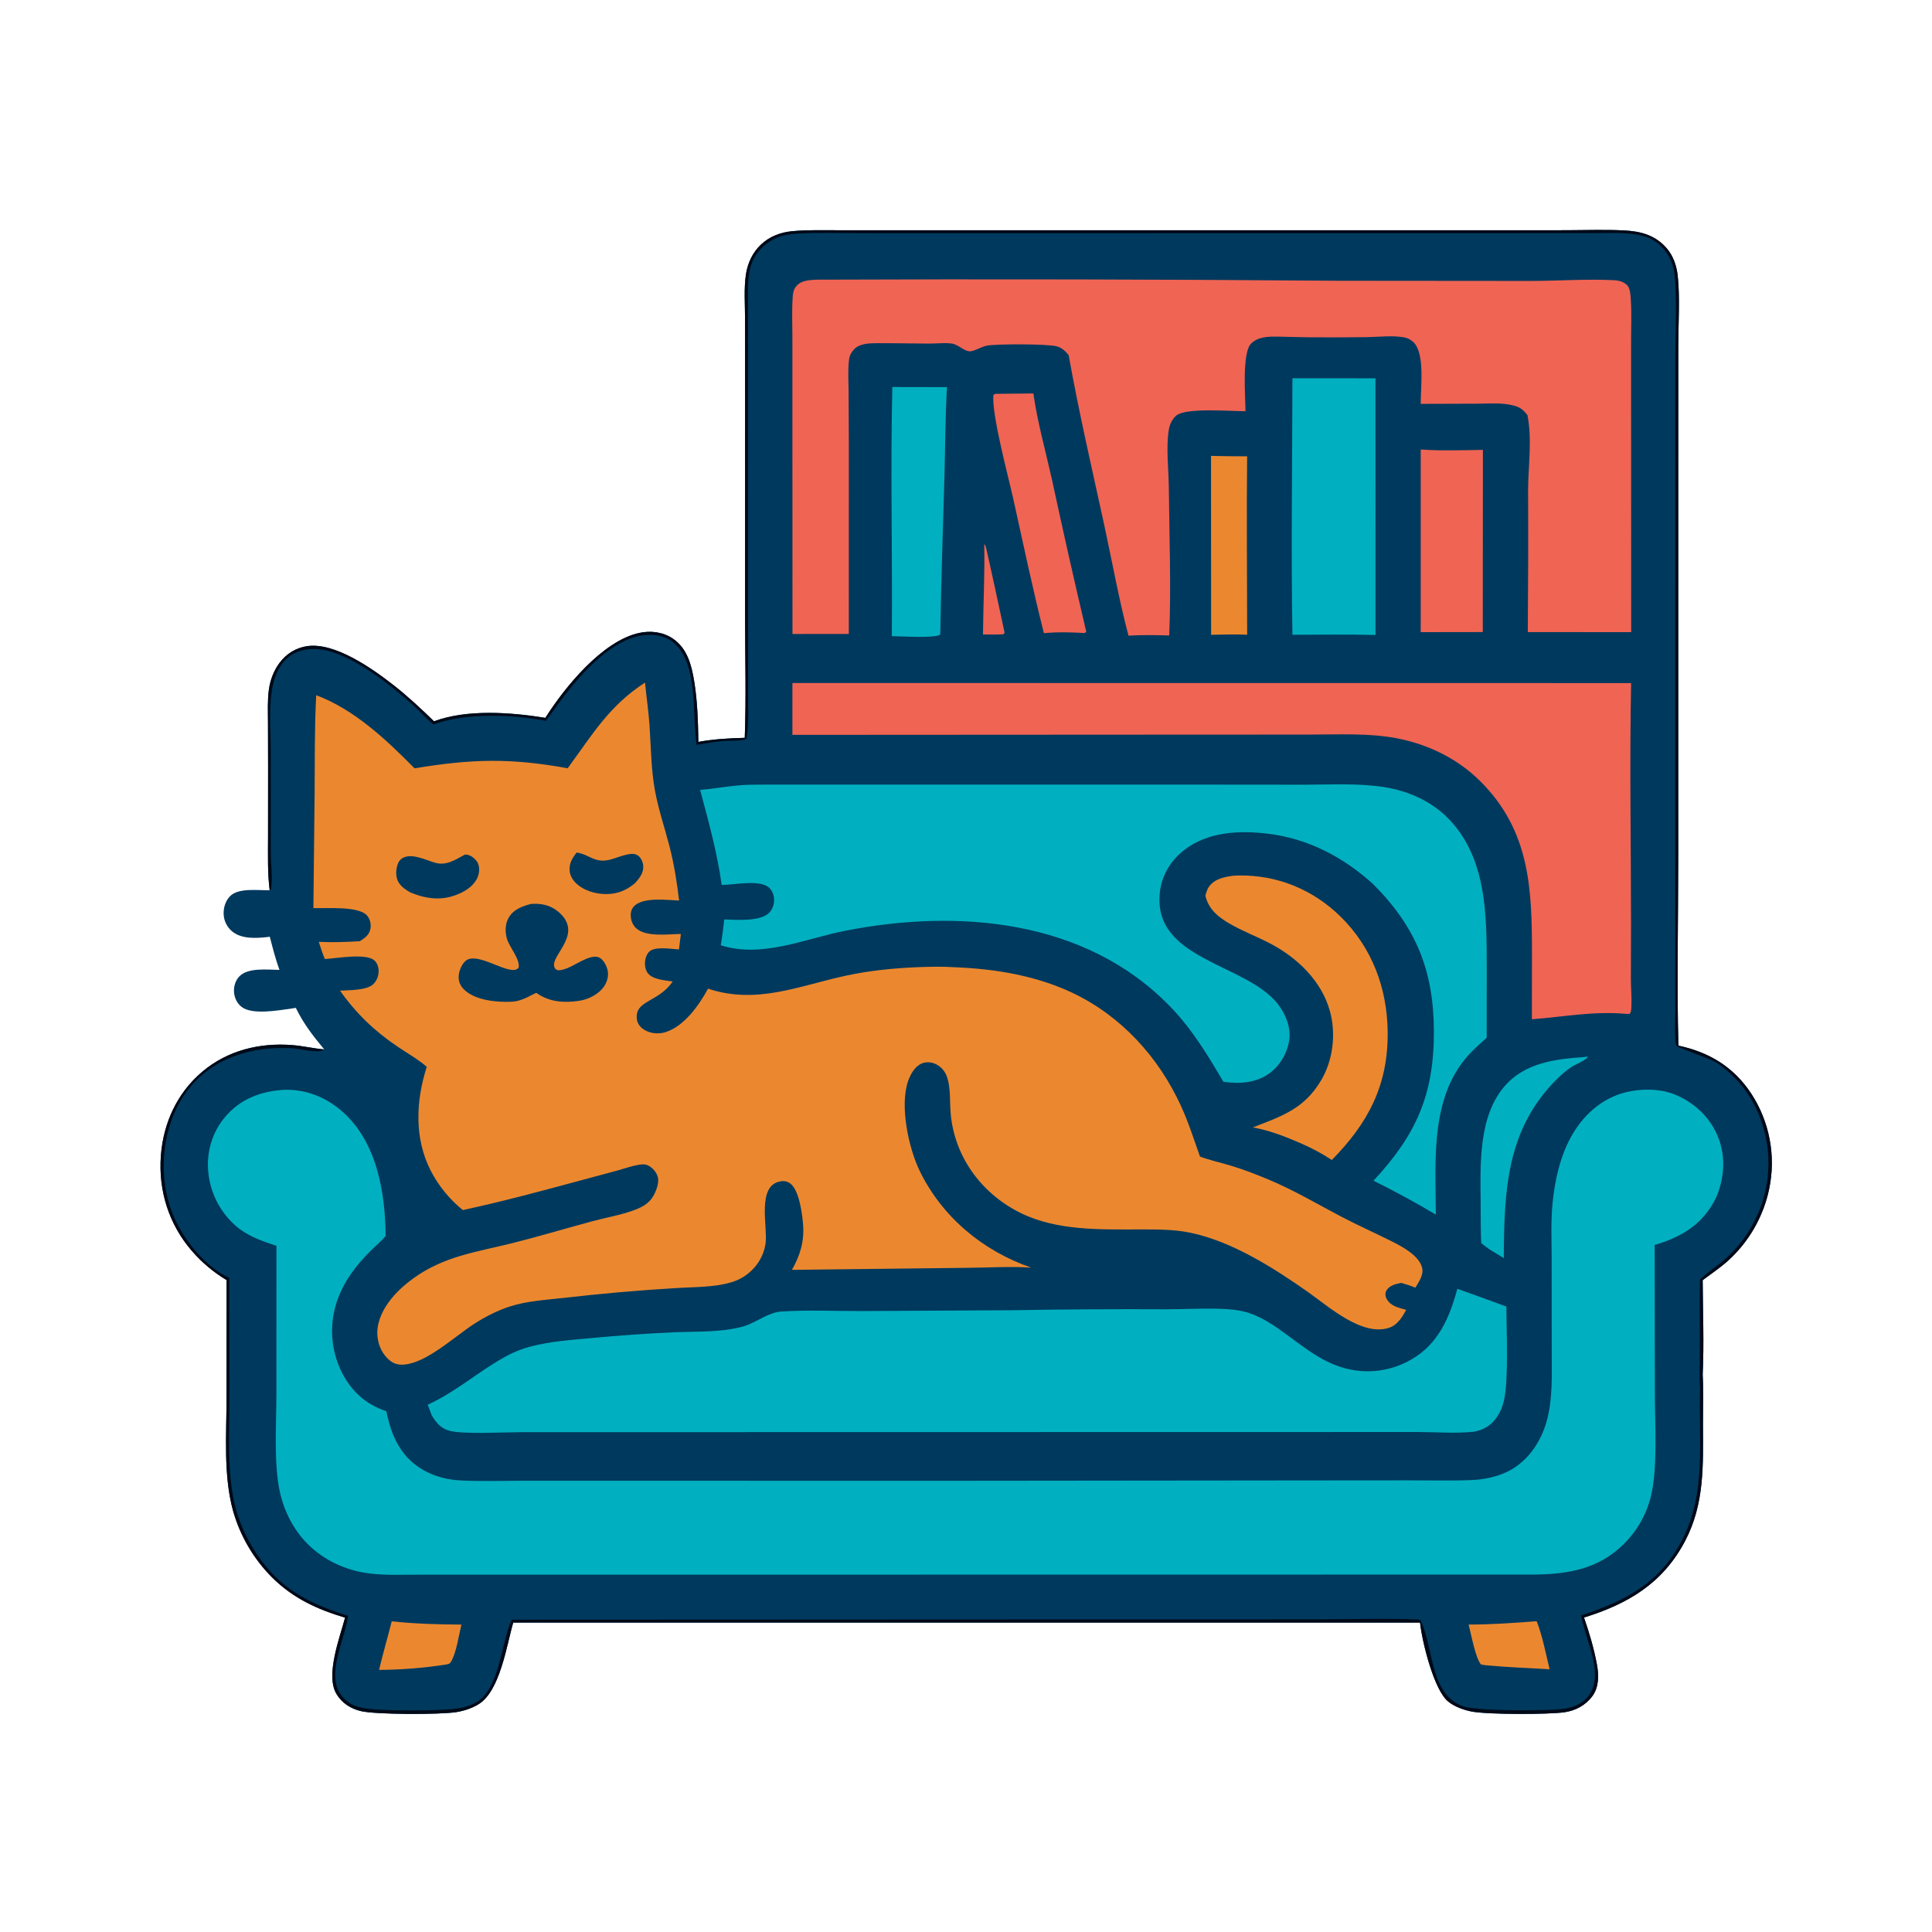 <svg version="1.1" xmlns="http://www.w3.org/2000/svg" style="display: block;" viewBox="0 0 2048 2048" width="1024" height="1024">
<path transform="translate(0,0)" fill="rgb(0,57,94)" d="M 789.476 782.129 C 791.043 739.693 789.838 696.826 789.829 654.349 L 789.854 421.912 L 789.782 337.823 C 789.77 322.458 788.445 305.656 790.778 290.506 C 792.588 278.753 797.912 267.489 806.629 259.276 C 815.652 250.776 827.145 246.318 839.344 245.127 C 855.895 243.51 872.759 244.066 889.373 244.06 L 965.523 244.052 L 1212.7 244.084 L 1552.56 244.063 L 1660.85 244.04 C 1680.99 244.017 1701.52 243.229 1721.61 244.259 C 1739.34 245.167 1754.6 249.206 1766.69 263.09 C 1773.65 271.071 1777.21 281.537 1778.41 291.926 C 1780.96 314.187 1779.06 344.459 1779.05 367.443 L 1779 520.087 L 1778.99 909.175 C 1779 975.465 1777.44 1042.16 1779.16 1108.41 C 1811.9 1115.36 1837.83 1131.08 1856.48 1159.42 C 1875.8 1189.13 1882.63 1225.26 1875.47 1259.97 C 1869.34 1289.63 1853.88 1316.55 1831.36 1336.8 C 1823.08 1344.16 1813.75 1350.39 1804.9 1357.04 C 1805.06 1390.15 1806.48 1423.86 1804.92 1456.92 C 1805.81 1474.5 1805.16 1492.45 1805.21 1510.07 C 1805.33 1553.24 1807.03 1594 1786.25 1633.53 C 1762.73 1678.27 1725.95 1700.14 1679.11 1714.66 C 1684.67 1730.59 1689.84 1748.1 1692.85 1764.72 C 1694.88 1775.96 1695.02 1788.26 1688.02 1797.89 C 1680.93 1807.63 1670.1 1813.4 1658.32 1815.08 C 1641.34 1817.51 1576.64 1817.61 1559.81 1814.26 C 1551.34 1812.57 1542.12 1809.24 1535.31 1803.84 C 1519.95 1791.66 1507.34 1739.62 1505.32 1720.01 L 544.049 1720.01 C 536.978 1744.11 530.195 1792.68 507.096 1806.67 C 499.967 1810.99 491.697 1813.66 483.488 1814.95 C 466.203 1817.65 398.736 1817.62 382.637 1813.86 C 371.689 1811.3 362.314 1805.26 356.53 1795.43 C 344.887 1775.64 360.202 1735.81 365.788 1714.78 C 336.136 1705.92 310.785 1694.3 288.503 1672.19 C 268.881 1652.58 254.61 1628.27 247.052 1601.57 C 236.658 1563.9 240.141 1520.57 240.143 1481.77 L 240.2 1356.95 C 226.365 1348.68 213.945 1338.24 203.415 1326.04 C 179.013 1297.89 167.737 1262.09 170.547 1225.01 C 173.169 1190.38 187.748 1158.55 214.481 1136.01 C 241.247 1113.44 275.358 1105.09 309.873 1107.84 C 321.247 1108.75 332.337 1111.43 343.719 1112.42 C 332.008 1098.46 321.548 1084.88 313.555 1068.35 C 311.873 1068.67 310.224 1068.97 308.525 1069.2 C 295.144 1070.96 267.161 1076.23 255.915 1067.2 C 251.122 1063.35 248.503 1057.7 248.07 1051.62 C 247.654 1045.77 249.526 1039.45 253.596 1035.13 C 262.882 1025.3 283.746 1028.04 296.189 1028.12 C 292.092 1016.62 289.007 1004.79 285.996 992.967 C 285.271 993.078 284.548 993.199 283.819 993.279 C 271.564 994.633 256.021 995.655 245.969 987.228 C 240.608 982.734 237.382 976.193 237.08 969.204 C 236.741 962.457 238.95 955.12 243.675 950.172 C 252.722 940.695 273.75 944.049 285.863 943.641 C 283.529 925.242 284.121 906.196 284.133 887.683 L 284.189 815.128 L 284.077 765.911 C 284.041 754.308 283.452 742.392 285.048 730.874 C 286.442 720.813 290.24 710.826 296.321 702.669 C 303.489 693.055 313.772 686.638 325.678 684.924 C 355.115 680.689 394.677 708.761 416.907 726.09 C 432.179 737.996 446.179 751.15 460.078 764.608 C 495.069 751.582 541.888 755.068 578.119 760.954 C 598.622 728.528 638.368 679.674 677.253 671.005 C 689.605 668.251 702.903 669.855 713.46 677.092 C 728.682 687.526 733.106 705.279 735.916 722.495 C 739.365 743.623 739.938 765.092 740.297 786.453 C 756.495 783.461 773.027 782.536 789.476 782.129 z"/>
<path transform="translate(0,0)" fill="rgb(0,9,23)" d="M 789.476 782.129 C 791.043 739.693 789.838 696.826 789.829 654.349 L 789.854 421.912 L 789.782 337.823 C 789.77 322.458 788.445 305.656 790.778 290.506 C 792.588 278.753 797.912 267.489 806.629 259.276 C 815.652 250.776 827.145 246.318 839.344 245.127 C 855.895 243.51 872.759 244.066 889.373 244.06 L 965.523 244.052 L 1212.7 244.084 L 1552.56 244.063 L 1660.85 244.04 C 1680.99 244.017 1701.52 243.229 1721.61 244.259 C 1739.34 245.167 1754.6 249.206 1766.69 263.09 C 1773.65 271.071 1777.21 281.537 1778.41 291.926 C 1780.96 314.187 1779.06 344.459 1779.05 367.443 L 1779 520.087 L 1778.99 909.175 C 1779 975.465 1777.44 1042.16 1779.16 1108.41 C 1811.9 1115.36 1837.83 1131.08 1856.48 1159.42 C 1875.8 1189.13 1882.63 1225.26 1875.47 1259.97 C 1869.34 1289.63 1853.88 1316.55 1831.36 1336.8 C 1823.08 1344.16 1813.75 1350.39 1804.9 1357.04 C 1805.06 1390.15 1806.48 1423.86 1804.92 1456.92 C 1805.81 1474.5 1805.16 1492.45 1805.21 1510.07 C 1805.33 1553.24 1807.03 1594 1786.25 1633.53 C 1762.73 1678.27 1725.95 1700.14 1679.11 1714.66 C 1684.67 1730.59 1689.84 1748.1 1692.85 1764.72 C 1694.88 1775.96 1695.02 1788.26 1688.02 1797.89 C 1680.93 1807.63 1670.1 1813.4 1658.32 1815.08 C 1641.34 1817.51 1576.64 1817.61 1559.81 1814.26 C 1551.34 1812.57 1542.12 1809.24 1535.31 1803.84 C 1519.95 1791.66 1507.34 1739.62 1505.32 1720.01 L 544.049 1720.01 C 536.978 1744.11 530.195 1792.68 507.096 1806.67 C 499.967 1810.99 491.697 1813.66 483.488 1814.95 C 466.203 1817.65 398.736 1817.62 382.637 1813.86 C 371.689 1811.3 362.314 1805.26 356.53 1795.43 C 344.887 1775.64 360.202 1735.81 365.788 1714.78 C 336.136 1705.92 310.785 1694.3 288.503 1672.19 C 268.881 1652.58 254.61 1628.27 247.052 1601.57 C 236.658 1563.9 240.141 1520.57 240.143 1481.77 L 240.2 1356.95 C 226.365 1348.68 213.945 1338.24 203.415 1326.04 C 179.013 1297.89 167.737 1262.09 170.547 1225.01 C 173.169 1190.38 187.748 1158.55 214.481 1136.01 C 241.247 1113.44 275.358 1105.09 309.873 1107.84 C 321.247 1108.75 332.337 1111.43 343.719 1112.42 C 343.29 1112.65 342.869 1112.91 342.432 1113.13 C 335.364 1116.72 318.143 1111.65 309.857 1111.2 C 254.549 1108.17 204.307 1129.89 183.131 1184.05 C 170.078 1217.43 170.128 1257.71 184.674 1290.64 C 195.745 1315.71 217.891 1342.75 243.042 1354.62 L 243.235 1480.51 C 243.196 1518 240.184 1561.86 249.696 1598.11 C 256.786 1625.13 272.365 1652.18 292.319 1671.76 C 314.085 1693.1 340.444 1703.71 368.907 1712.81 C 368.853 1713.25 368.805 1713.69 368.745 1714.13 C 365.469 1738.27 345.313 1774.86 361.597 1796.73 C 369.418 1807.23 378.834 1810.04 391.299 1811.51 C 409.433 1813.65 470.08 1813.94 487.541 1810.63 C 495.233 1809.18 503.469 1806.25 509.528 1801.21 C 529.43 1784.66 532.137 1740.48 542.251 1716.92 L 1155.41 1716.65 L 1389.31 1716.63 C 1426.98 1716.65 1465.12 1715.31 1502.73 1716.72 C 1504.03 1716.77 1504.75 1717 1505.85 1717.68 C 1520.03 1746.26 1515.24 1796.63 1551.47 1808.9 C 1566.24 1813.9 1641.14 1813.62 1657.2 1811.49 C 1662.58 1810.77 1667.9 1809.34 1672.75 1806.87 C 1680.67 1802.83 1686.33 1796.3 1688.95 1787.78 C 1696.05 1764.67 1679.85 1735.32 1676.02 1712.35 C 1723.19 1697.06 1759.69 1678.08 1783.37 1631.98 C 1809.21 1581.67 1800.31 1525.64 1802.15 1471.36 C 1801.01 1457.99 1801.95 1443.63 1801.91 1430.16 C 1801.85 1405.58 1801.37 1380.92 1802.08 1356.36 C 1809.6 1348.75 1819.19 1342.95 1827.31 1335.92 C 1850.58 1315.83 1866.41 1288.5 1872.25 1258.32 C 1880.18 1216.31 1867.99 1170.91 1837.04 1140.74 C 1831.1 1134.95 1823.87 1128.62 1816.5 1124.8 C 1810.07 1121.47 1779.11 1110.74 1777.27 1108.7 C 1774.75 1105.9 1775.79 1077.2 1775.79 1071.64 L 1775.82 545.11 L 1775.86 379.822 C 1775.88 351.646 1777.6 322.482 1775.47 294.47 C 1774.73 284.749 1772.36 275.958 1766.58 267.908 C 1757.59 255.385 1747.14 250.296 1732.26 248.253 C 1718.05 246.302 1703.13 247.112 1688.8 247.132 L 1622.75 247.153 L 1390.86 247.164 L 1028.43 247.258 L 912.411 247.202 C 890.725 247.185 868.654 246.311 847.012 247.566 C 832.987 248.379 823.442 250.153 812.137 258.766 C 802.592 266.037 796.878 275.537 794.61 287.273 C 791.811 301.758 792.896 317.262 792.9 331.975 L 792.951 394.366 L 792.993 654.963 L 792.959 731.329 C 792.944 748.213 793.784 765.512 791.544 782.273 C 790.258 784.075 789.598 784.001 787.479 784.372 C 780.741 785.552 773.242 785.053 766.357 785.574 C 756.887 786.291 747.774 788.044 738.432 789.602 C 733.565 758.6 740.507 704.941 715.041 682.089 C 706.332 674.274 694.994 672.125 683.581 673.231 C 649.972 676.485 618.612 711.467 599.037 736.469 C 591.959 745.508 585.807 755.19 578.571 764.114 C 542.32 757.237 493.912 755.423 459.418 767.971 C 452.008 761.908 445.601 754.412 438.456 747.997 C 413.925 725.968 374.28 694.234 341.964 688.743 C 329.97 686.704 316.419 688.425 306.541 695.965 C 297.763 702.664 292.375 713.596 289.772 724.159 C 284.378 746.053 287.053 772.686 287.057 795.196 L 287.081 903.487 C 287.103 915.927 289.211 930.517 287.361 942.633 L 285.863 943.641 C 283.529 925.242 284.121 906.196 284.133 887.683 L 284.189 815.128 L 284.077 765.911 C 284.041 754.308 283.452 742.392 285.048 730.874 C 286.442 720.813 290.24 710.826 296.321 702.669 C 303.489 693.055 313.772 686.638 325.678 684.924 C 355.115 680.689 394.677 708.761 416.907 726.09 C 432.179 737.996 446.179 751.15 460.078 764.608 C 495.069 751.582 541.888 755.068 578.119 760.954 C 598.622 728.528 638.368 679.674 677.253 671.005 C 689.605 668.251 702.903 669.855 713.46 677.092 C 728.682 687.526 733.106 705.279 735.916 722.495 C 739.365 743.623 739.938 765.092 740.297 786.453 C 756.495 783.461 773.027 782.536 789.476 782.129 z"/>
<path transform="translate(0,0)" fill="rgb(235,136,47)" d="M 601.744 814.401 C 627.676 779.178 645.549 748.227 683.744 723.571 C 685.211 738.744 687.487 753.765 688.52 769.001 C 690.092 792.211 690.101 815.604 694.376 838.547 C 698.076 858.407 704.623 877.562 709.662 897.1 C 714.578 916.157 717.576 935.09 719.863 954.617 C 707.376 954.109 684.032 951.022 673.581 959.318 C 670.488 961.774 668.866 964.986 668.638 968.911 C 668.338 974.059 670.018 979.59 673.651 983.324 C 683.787 993.742 708.084 990.202 721.744 990.054 L 719.746 1006.44 C 711.55 1005.97 697.135 1003.39 689.897 1007.53 C 686.602 1009.41 684.693 1013.8 684.038 1017.36 C 683.175 1022.05 683.783 1027.92 686.824 1031.78 C 692.127 1038.5 705.28 1039.2 713.062 1040.42 C 701.427 1057.48 684.369 1059.84 677.489 1069.17 C 674.989 1072.56 674.418 1077.67 675.332 1081.68 C 676.346 1086.14 679.46 1089.63 683.357 1091.89 C 689.921 1095.69 698.226 1096.39 705.414 1094.13 C 725.434 1087.83 741.064 1065.51 750.535 1048.02 C 802.063 1065.2 847.015 1044.97 896.774 1034.24 C 921.491 1028.9 946.67 1026.37 971.892 1025.28 C 985.488 1024.77 999.414 1024.39 1012.99 1025.36 C 1055.1 1027.06 1098.38 1034.25 1136.71 1052.39 C 1188.35 1076.83 1228 1120.37 1251.71 1171.98 C 1259.79 1189.55 1265.58 1207.8 1272.02 1226 C 1282.68 1230.01 1294.38 1232.48 1305.32 1235.81 C 1318.66 1239.87 1331.93 1245.03 1344.8 1250.41 C 1371.5 1261.57 1396.46 1276.37 1422.03 1289.82 C 1439.59 1299.06 1457.71 1307.03 1475.43 1315.93 C 1486.17 1321.33 1503.78 1330.65 1507.34 1343.3 C 1509.57 1351.21 1504.15 1358.56 1500.36 1365.02 C 1495.42 1362.95 1490.53 1361.39 1485.39 1359.92 C 1482.6 1360.46 1479.63 1361.09 1476.98 1362.12 C 1473.67 1363.4 1470.07 1366.13 1468.95 1369.64 C 1468.15 1372.14 1468.71 1374.69 1469.94 1376.93 C 1474.19 1384.67 1482.8 1386.35 1490.59 1388.47 C 1486.61 1396.02 1481.34 1404.46 1472.89 1407.37 C 1444.1 1417.28 1408.39 1384.96 1386.53 1369.59 C 1350.13 1344.01 1305.99 1315.93 1261.97 1306.76 C 1244.4 1303.11 1226.5 1303.24 1208.64 1303.25 C 1166.95 1303.26 1121.2 1304.83 1082.77 1286.22 C 1041.74 1266.35 1012.78 1228.18 1007.92 1182.36 C 1006.52 1169.1 1008.22 1152.9 1003.42 1140.4 C 1001.27 1134.81 996.771 1130.03 991.257 1127.66 C 986.644 1125.68 981.251 1125.42 976.641 1127.53 C 969.519 1130.79 964.993 1139.07 962.573 1146.14 C 953.603 1172.37 963.102 1217.16 975.165 1241.74 C 999.1 1290.51 1042.15 1326.15 1093.13 1343.74 C 1069.93 1342.21 1046.35 1343.86 1023.07 1343.96 L 839.488 1346.09 C 848.222 1330.64 852.618 1316.12 851.311 1298.28 C 850.493 1287.11 847.258 1262.11 838.033 1254.77 C 834.781 1252.19 831.177 1251.61 827.147 1252.32 C 801.976 1256.77 813.871 1300.21 811.579 1317.64 C 810.457 1326.05 807.16 1334.03 802.014 1340.78 C 795.386 1349.55 786.135 1355.99 775.604 1359.15 C 757.067 1364.82 734.941 1364.19 715.576 1365.48 C 676.379 1367.83 637.253 1371.26 598.245 1375.76 C 579.214 1377.91 558.635 1379.03 540.389 1384.95 C 527.207 1389.22 514.342 1395.81 502.717 1403.31 C 482.279 1416.49 453.907 1443.28 429.974 1446.35 C 423.829 1447.14 418.179 1446.23 413.313 1442.27 C 405.605 1435.99 401.203 1426.83 400.179 1417.02 C 398.804 1403.83 404.296 1391.1 411.854 1380.59 C 419.113 1370.5 428.355 1362.21 438.388 1354.95 C 470.896 1331.42 505.786 1327.12 543.529 1317.66 C 571.764 1310.59 599.759 1302.17 627.873 1294.58 C 643.158 1290.46 660.096 1287.71 674.744 1281.85 C 680.722 1279.45 686.229 1276.24 690.285 1271.13 C 694.295 1266.09 698.695 1255.58 697.576 1248.99 C 696.693 1243.79 693.11 1239.39 688.845 1236.47 C 684.975 1233.82 681.157 1234.02 676.694 1234.77 C 669.475 1236 662.064 1238.7 654.987 1240.65 L 617.971 1250.63 C 575.659 1262.08 533.474 1273.48 490.614 1282.73 C 476.452 1271.26 464.829 1256.97 456.482 1240.77 C 438.928 1206.34 440.895 1166.67 452.378 1130.86 C 443.069 1122.77 431.903 1116.56 421.694 1109.66 C 396.927 1092.93 377.643 1074.46 360.425 1050.14 C 370.228 1049.46 388.927 1050.13 396.018 1042.94 C 399.742 1039.16 401.586 1033.85 401.35 1028.57 C 401.17 1024.54 399.681 1020.44 396.519 1017.8 C 387.568 1010.31 356.443 1015.87 344.368 1016.62 C 341.794 1010.71 339.939 1004.5 337.92 998.383 C 352.326 999.151 366.907 998.552 381.299 997.748 C 383.256 996.61 385.122 995.321 386.878 993.892 C 390.489 990.932 392.725 987.09 392.934 982.383 C 393.134 977.883 391.783 973.298 388.627 970.012 C 379.429 960.438 346.018 962.956 332.211 962.695 L 333.5 841.262 C 333.759 806.521 333.347 771.676 335.189 736.98 C 375.592 752.026 409.554 784.195 439.423 814.457 C 500.324 804.417 541.044 803.381 601.744 814.401 z"/>
<path transform="translate(0,0)" fill="rgb(0,57,94)" d="M 562.783 958.218 C 573.677 957.413 583.653 959.411 592.154 966.741 C 618.832 989.745 584.376 1011.91 587.479 1024.4 C 588.134 1027.04 588.805 1027.25 591.009 1028.47 C 599.826 1029.01 610.565 1021.28 618.549 1017.68 C 623.335 1015.52 630.501 1012.45 635.664 1015.27 C 639.811 1017.53 643.112 1023.91 644.078 1028.38 C 645.382 1034.42 643.781 1040.45 640.385 1045.52 C 634.636 1054.09 623.755 1059.41 613.762 1060.92 C 597.863 1063.32 582.129 1062.18 568.7 1052.59 C 565.606 1052.77 554.881 1061.4 542.038 1061.9 C 526.261 1062.52 503.776 1060.52 491.878 1048.92 C 488.019 1045.16 485.939 1040.47 486.2 1035.04 C 486.471 1029.41 489.158 1022.5 493.419 1018.69 C 504.153 1009.1 530.886 1028.28 544.095 1028.21 C 546.763 1028.19 547.802 1027.65 549.724 1025.9 C 551.666 1017.04 540.185 1004.33 537.498 995.519 C 535.288 988.271 535.303 979.901 539.025 973.136 C 543.995 964.102 553.435 960.688 562.783 958.218 z"/>
<path transform="translate(0,0)" fill="rgb(0,57,94)" d="M 492.806 905.904 C 494.18 905.918 494.497 905.862 495.977 906.189 C 499.913 907.059 504.543 911.002 506.329 914.534 C 508.639 919.101 508.256 924.988 506.408 929.65 C 502.947 938.381 494.455 944.073 486.135 947.626 C 468.555 955.136 452.458 953.092 435.066 946.096 C 430.225 943.296 425.377 940.167 422.467 935.226 C 419.327 929.894 419.505 922.891 421.217 917.102 C 422.195 913.795 424.138 910.926 427.238 909.296 C 436.781 904.277 451.447 911.645 460.918 914.465 C 473.003 918.065 482.531 911.443 492.806 905.904 z"/>
<path transform="translate(0,0)" fill="rgb(0,57,94)" d="M 611.321 903.725 C 617.378 904.492 622.455 907.395 627.974 909.818 C 642.363 916.133 651.215 908.713 664.88 905.789 C 668.833 904.943 673.239 904.52 676.649 907.201 C 679.678 909.582 681.489 913.909 681.836 917.677 C 682.52 925.099 677.841 930.975 673.189 936.147 C 665.996 942.239 658.06 946.208 648.628 947.391 C 636.587 948.901 622.4 945.879 612.818 938.194 C 608.032 934.355 604.311 929.179 603.817 922.921 C 603.215 915.297 606.66 909.387 611.321 903.725 z"/>
<path transform="translate(0,0)" fill="rgb(0,176,192)" d="M 298.686 1155.43 C 299.853 1155.34 301.019 1155.25 302.188 1155.22 C 326.942 1154.68 349.854 1165.12 367.274 1182.36 C 400.179 1214.92 408.476 1265.86 408.748 1310.31 C 404.013 1315.87 398.102 1320.74 392.904 1325.9 C 377.311 1341.36 364.253 1358.59 357.152 1379.57 C 348.813 1404.3 350.663 1431.34 362.294 1454.7 C 372.533 1474.97 387.984 1488.78 409.499 1495.96 C 411.433 1504.76 413.599 1513.42 417.119 1521.74 C 425.516 1541.6 439.042 1555.29 459.133 1563.26 C 469.121 1567.22 479.262 1568.95 489.96 1569.44 C 510.798 1570.39 531.873 1569.69 552.739 1569.66 L 664.328 1569.65 L 1007.88 1569.7 L 1373.34 1569.32 L 1493.75 1569.22 C 1515.88 1569.2 1538.21 1569.82 1560.31 1568.9 C 1572.48 1568.39 1584.63 1565.98 1595.79 1561.01 C 1618.22 1551.02 1632.99 1529.84 1639.48 1506.7 C 1646.12 1483.02 1644.92 1458.04 1644.9 1433.7 L 1644.83 1334.29 C 1644.81 1314.69 1643.84 1294.55 1645.82 1275.06 C 1647.65 1256.97 1651.2 1238.38 1657.79 1221.38 C 1667.72 1195.75 1685.01 1173.37 1710.67 1162.13 C 1729.42 1153.92 1756.01 1152.41 1775.11 1160.15 C 1795.47 1168.4 1812.12 1183.64 1820.71 1204.02 C 1829.34 1224.47 1828.22 1247.03 1820.03 1267.38 C 1819 1269.79 1817.85 1272.09 1816.58 1274.38 C 1802.75 1299.31 1780.65 1311.94 1754.01 1319.69 L 1754.23 1477.34 C 1754.24 1508.75 1757.28 1554.97 1750.37 1584.73 C 1745.86 1604.16 1736.01 1621.94 1721.94 1636.07 C 1695.14 1663.15 1662.37 1668.82 1625.8 1669.09 L 778.078 1669.2 L 520.313 1669.21 L 443.336 1669.23 C 426.238 1669.23 408.54 1670.05 391.562 1667.92 C 367.023 1664.83 343.799 1654.34 326.213 1636.78 C 311.594 1622.18 301.673 1603.04 296.991 1583 C 289.929 1552.77 293.003 1509.66 293.001 1478.16 L 293.041 1320.6 C 277.64 1315.6 262.881 1310.51 250.341 1299.85 C 233.131 1284.94 222.469 1263.86 220.65 1241.16 C 218.983 1220.04 225.331 1199.3 239.275 1183.23 C 254.817 1165.31 275.484 1157.21 298.686 1155.43 z"/>
<path transform="translate(0,0)" fill="rgb(240,100,83)" d="M 864.943 296.473 C 1049.73 295.737 1234.51 296.124 1419.29 297.634 L 1622.51 297.81 C 1651.71 297.801 1681.43 295.557 1710.56 297.001 C 1715.86 297.264 1720.45 298.323 1724.51 301.971 C 1728.21 305.297 1728.4 313.048 1728.73 317.771 C 1729.66 331.453 1729.02 345.532 1729.03 359.253 L 1729.03 433.404 L 1729.12 670.098 L 1619.53 670.054 C 1619.96 619.858 1620.07 569.659 1619.85 519.461 C 1619.96 493.205 1624.33 465.86 1619.13 439.962 C 1617.76 438.328 1616.39 436.653 1614.84 435.181 C 1610.48 431.015 1604.02 429.485 1598.23 428.605 C 1587.55 426.978 1575.81 427.906 1564.98 427.927 L 1506.02 428.11 C 1505.82 411.511 1510.8 374.97 1498.47 362.898 C 1495.52 360.012 1492.24 358.278 1488.17 357.569 C 1475.73 355.401 1461.61 357.181 1449.01 357.403 C 1427.98 357.654 1406.95 357.697 1385.92 357.533 L 1354.71 356.849 C 1344.93 356.693 1333.33 356.796 1326.05 364.416 C 1316.42 374.479 1320.16 421.125 1320.28 435.911 C 1305.25 436.035 1257.16 431.79 1246.9 440.552 C 1242.55 444.27 1239.84 450.073 1238.97 455.649 C 1235.93 475.014 1238.79 496.69 1238.99 516.328 C 1239.51 567.451 1241.55 622.896 1239.41 673.62 C 1225.07 673.182 1210.56 672.957 1196.24 673.83 C 1185.88 634.636 1178.75 594.273 1170.13 554.655 C 1157.24 495.418 1143.48 436.244 1132.85 376.567 C 1131.75 375.132 1130.54 373.78 1129.24 372.524 C 1126.7 370.035 1123.71 367.998 1120.22 367.128 C 1109.33 364.411 1057.86 364.512 1046.55 366.306 C 1040.77 367.222 1032.55 372.537 1028.12 372.399 C 1021.36 372.189 1015.85 364.905 1008.17 364.069 C 1000.61 363.246 992.555 364.247 984.918 364.212 C 966.233 364.127 947.532 363.719 928.848 363.802 C 921.148 363.836 911.05 364.211 905.42 370.232 C 902.084 373.8 900.476 377.166 899.925 381.969 C 898.668 392.92 899.473 404.55 899.557 415.576 L 899.797 472.996 L 899.766 672.004 L 840.051 672.053 L 839.981 433.367 L 839.964 356.71 C 839.963 342.602 839.258 328.097 840.355 314.051 C 840.679 309.906 841.371 306.703 844.052 303.455 C 849.183 297.236 857.53 296.904 864.943 296.473 z"/>
<path transform="translate(0,0)" fill="rgb(0,176,192)" d="M 784.543 832.407 C 793.23 831.671 802.092 831.806 810.806 831.724 L 1252.54 831.694 L 1381.97 831.81 C 1410.23 831.817 1439.88 829.956 1467.83 834.453 C 1492.27 838.385 1516.38 848.874 1534.09 866.466 C 1576.43 908.505 1575.97 970.957 1576 1026.43 L 1575.95 1100.05 C 1570.57 1104.96 1565.05 1109.8 1559.93 1114.98 C 1515.45 1160.05 1521.82 1229.44 1522.04 1287.54 C 1500.49 1274.71 1478.44 1262.72 1455.96 1251.6 C 1501.35 1202.79 1520.21 1160.24 1519.98 1092.98 C 1519.75 1028.59 1500.79 982.275 1455.23 936.852 C 1423.79 908.569 1386.96 889.08 1344.66 883.837 C 1314.06 880.045 1280.2 881.475 1254.94 901.357 C 1240.79 912.497 1231.45 927.985 1229.49 946.002 C 1221.66 1017.73 1320.51 1021.06 1354.39 1064.09 C 1362.7 1074.65 1368.63 1089.11 1366.63 1102.67 C 1364.65 1116.1 1356.92 1129.44 1346 1137.5 C 1331.71 1148.05 1313.79 1149.22 1296.83 1146.71 C 1279.92 1117.98 1263.77 1091.07 1240.32 1066.88 C 1150.77 974.467 1015.73 963.056 895.655 986.709 C 852.847 995.141 808.095 1015.89 764.11 1002.06 C 765.609 992.923 766.751 983.83 767.737 974.629 C 780.444 975.071 803.005 976.872 813.501 969.142 C 817.684 966.061 820.128 960.912 820.536 955.806 C 820.947 950.672 819.39 945.209 815.777 941.442 C 806.526 931.795 777.952 938.069 765.007 938.108 C 760.263 903.643 751.112 870.892 742.161 837.356 C 756.317 836.171 770.343 833.547 784.543 832.407 z"/>
<path transform="translate(0,0)" fill="rgb(0,176,192)" d="M 1544.83 1366.19 C 1562.21 1372.36 1579.55 1378.64 1596.84 1385.03 C 1596.83 1410.56 1599.38 1462.68 1594.15 1485.03 C 1591.51 1496.29 1585.53 1507.01 1575.33 1513.01 C 1571.07 1515.51 1566.44 1517.15 1561.52 1517.7 C 1543.22 1519.74 1521.62 1518.01 1502.92 1517.99 L 1382.22 1518.01 L 694.688 1518.13 L 552.074 1518.16 C 534.542 1518.21 490.845 1520.54 476.514 1516.72 C 467.429 1514.31 462.279 1508.04 457.66 1500.33 L 453.409 1489.08 C 484.502 1474.61 505.642 1454.95 534.241 1438.91 C 543.244 1433.8 552.876 1429.88 562.892 1427.25 C 583.545 1421.88 605.621 1420.37 626.812 1418.41 C 656.321 1415.63 685.895 1413.56 715.505 1412.21 C 734.88 1411.5 755.17 1412.09 774.301 1408.98 C 780.455 1407.97 786.711 1406.74 792.537 1404.47 C 803.843 1400.05 815.735 1391.1 827.977 1390.29 C 856.212 1388.44 885.346 1389.84 913.682 1389.78 L 1074.5 1388.89 C 1129.08 1387.93 1183.68 1387.6 1238.27 1387.88 C 1260.82 1387.86 1292.83 1385.52 1314.27 1389.37 C 1353.9 1396.49 1382.19 1438.53 1424.78 1450.16 C 1449.03 1456.99 1475.02 1453.58 1496.69 1440.74 C 1524.78 1424.42 1536.74 1396.3 1544.83 1366.19 z"/>
<path transform="translate(0,0)" fill="rgb(240,100,83)" d="M 839.999 724.01 L 1729.07 724.1 C 1727.35 808.554 1728.93 893.375 1728.96 977.866 L 1728.81 1038.21 C 1728.83 1047.69 1729.77 1057.26 1729.34 1066.73 C 1729.21 1069.73 1729.32 1072.43 1727.44 1074.83 L 1723.76 1074.74 C 1688.75 1071.63 1658.23 1077.84 1623.87 1080.46 L 1623.95 1011.73 C 1623.99 941.775 1621.86 880.408 1568.89 827.878 C 1544.71 803.901 1513.43 788.798 1480.1 782.501 C 1450.54 776.917 1418.3 778.681 1388.27 778.686 L 1271.41 778.726 L 839.965 778.965 L 839.999 724.01 z"/>
<path transform="translate(0,0)" fill="rgb(0,176,192)" d="M 1370.02 400.977 L 1458.05 401.006 L 1458.09 673.082 C 1428.79 672.348 1399.36 672.855 1370.04 672.882 C 1368.48 582.361 1369.93 491.525 1370.02 400.977 z"/>
<path transform="translate(0,0)" fill="rgb(235,136,47)" d="M 1307.08 928.323 C 1309.08 928.149 1311.03 928.081 1313.04 928.048 C 1353.89 927.386 1391.7 942.918 1420.83 971.434 C 1454.37 1004.28 1470.52 1047.46 1470.99 1094 C 1471.56 1150.22 1450.45 1190.42 1411.75 1229.64 C 1401.27 1222.64 1390.63 1217.11 1379.11 1212.03 C 1362.61 1204.91 1345.78 1198.22 1328 1195.11 C 1359.15 1183.01 1382.93 1175.38 1400.91 1144.38 C 1413.21 1123.18 1416.3 1095.5 1409.81 1071.95 C 1400.85 1039.51 1374.94 1014.96 1345.82 999.815 C 1332.1 992.679 1317.44 987.161 1304.04 979.452 C 1292.04 972.544 1281.89 964.751 1278.11 950.826 L 1277.75 949.454 C 1278.73 946.039 1279.6 942.553 1281.77 939.672 C 1287.93 931.494 1297.56 929.685 1307.08 928.323 z"/>
<path transform="translate(0,0)" fill="rgb(0,176,192)" d="M 945.904 410.27 L 1003.85 410.381 C 1001.92 441.956 1002.03 473.973 1001.13 505.622 C 999.567 560.486 997.649 615.373 996.769 670.25 L 996.487 672.86 C 990.192 676.786 954.491 674.376 945.393 674.332 C 946.117 586.374 943.835 498.186 945.904 410.27 z"/>
<path transform="translate(0,0)" fill="rgb(240,100,83)" d="M 1506.01 476.492 C 1527.81 478.037 1550.08 477.248 1571.93 476.885 L 1571.81 670.013 L 1506.01 670.104 L 1506.01 476.492 z"/>
<path transform="translate(0,0)" fill="rgb(240,100,83)" d="M 1055.05 417.487 L 1095.41 417.088 C 1099.64 447.19 1108.27 477.597 1114.89 507.315 C 1126.55 561.522 1138.75 615.612 1151.47 669.579 L 1150.01 671.052 C 1135.46 670.214 1121.15 669.802 1106.6 671.204 C 1094.59 624.013 1084.61 576.049 1074.04 528.508 C 1068.61 504.054 1051.06 439.105 1053.04 418.632 L 1055.05 417.487 z"/>
<path transform="translate(0,0)" fill="rgb(235,136,47)" d="M 1283.74 483.223 C 1296.46 483.689 1309.26 483.583 1322 483.732 C 1321.33 546.744 1322.01 609.833 1322.04 672.854 C 1309.3 672.251 1296.56 672.617 1283.83 672.917 L 1283.74 483.223 z"/>
<path transform="translate(0,0)" fill="rgb(0,176,192)" d="M 1679.65 1120.49 C 1681.11 1120.03 1681.97 1120.13 1683.48 1120.23 C 1680.2 1124.55 1669.95 1128.12 1665.09 1131.52 C 1660.01 1135.11 1655.23 1139.11 1650.81 1143.49 C 1596.61 1196.87 1594.5 1262.54 1594.07 1333.61 L 1581.33 1325.88 C 1577.37 1323.48 1573.8 1320.58 1570.15 1317.74 C 1569.49 1303.32 1569.68 1288.76 1569.54 1274.32 C 1569.15 1234.47 1567.17 1183.45 1594.9 1151.46 C 1616.59 1126.44 1648.59 1122.65 1679.65 1120.49 z"/>
<path transform="translate(0,0)" fill="rgb(235,136,47)" d="M 415.245 1718.68 C 439.799 1721.31 464.428 1722 489.103 1722.14 C 486.425 1733.07 483.652 1753 477.79 1761.92 C 476.247 1764.27 474.638 1764.04 472.085 1764.57 C 449.191 1768.13 425.035 1770.05 401.83 1770.15 C 405.908 1752.92 410.889 1735.86 415.245 1718.68 z"/>
<path transform="translate(0,0)" fill="rgb(235,136,47)" d="M 1628.11 1718.61 L 1629.09 1718.91 C 1635.18 1734.77 1638.62 1752.89 1642.63 1769.47 C 1620.94 1768.2 1599.42 1767.44 1577.76 1765.47 C 1575.02 1765.29 1572.56 1764.97 1569.88 1764.39 C 1564 1757.48 1559.43 1732 1556.81 1722.1 C 1580.74 1722.12 1604.28 1720.42 1628.11 1718.61 z"/>
<path transform="translate(0,0)" fill="rgb(240,100,83)" d="M 1043.33 576.842 C 1044.74 578.228 1044.86 579.219 1045.36 581.075 C 1046.78 586.377 1064.93 670.096 1064.86 670.49 C 1064.73 671.202 1064.12 671.737 1063.75 672.361 C 1056.53 672.783 1049.24 672.576 1042 672.533 C 1042.27 640.693 1043.98 608.654 1043.33 576.842 z"/>
</svg>